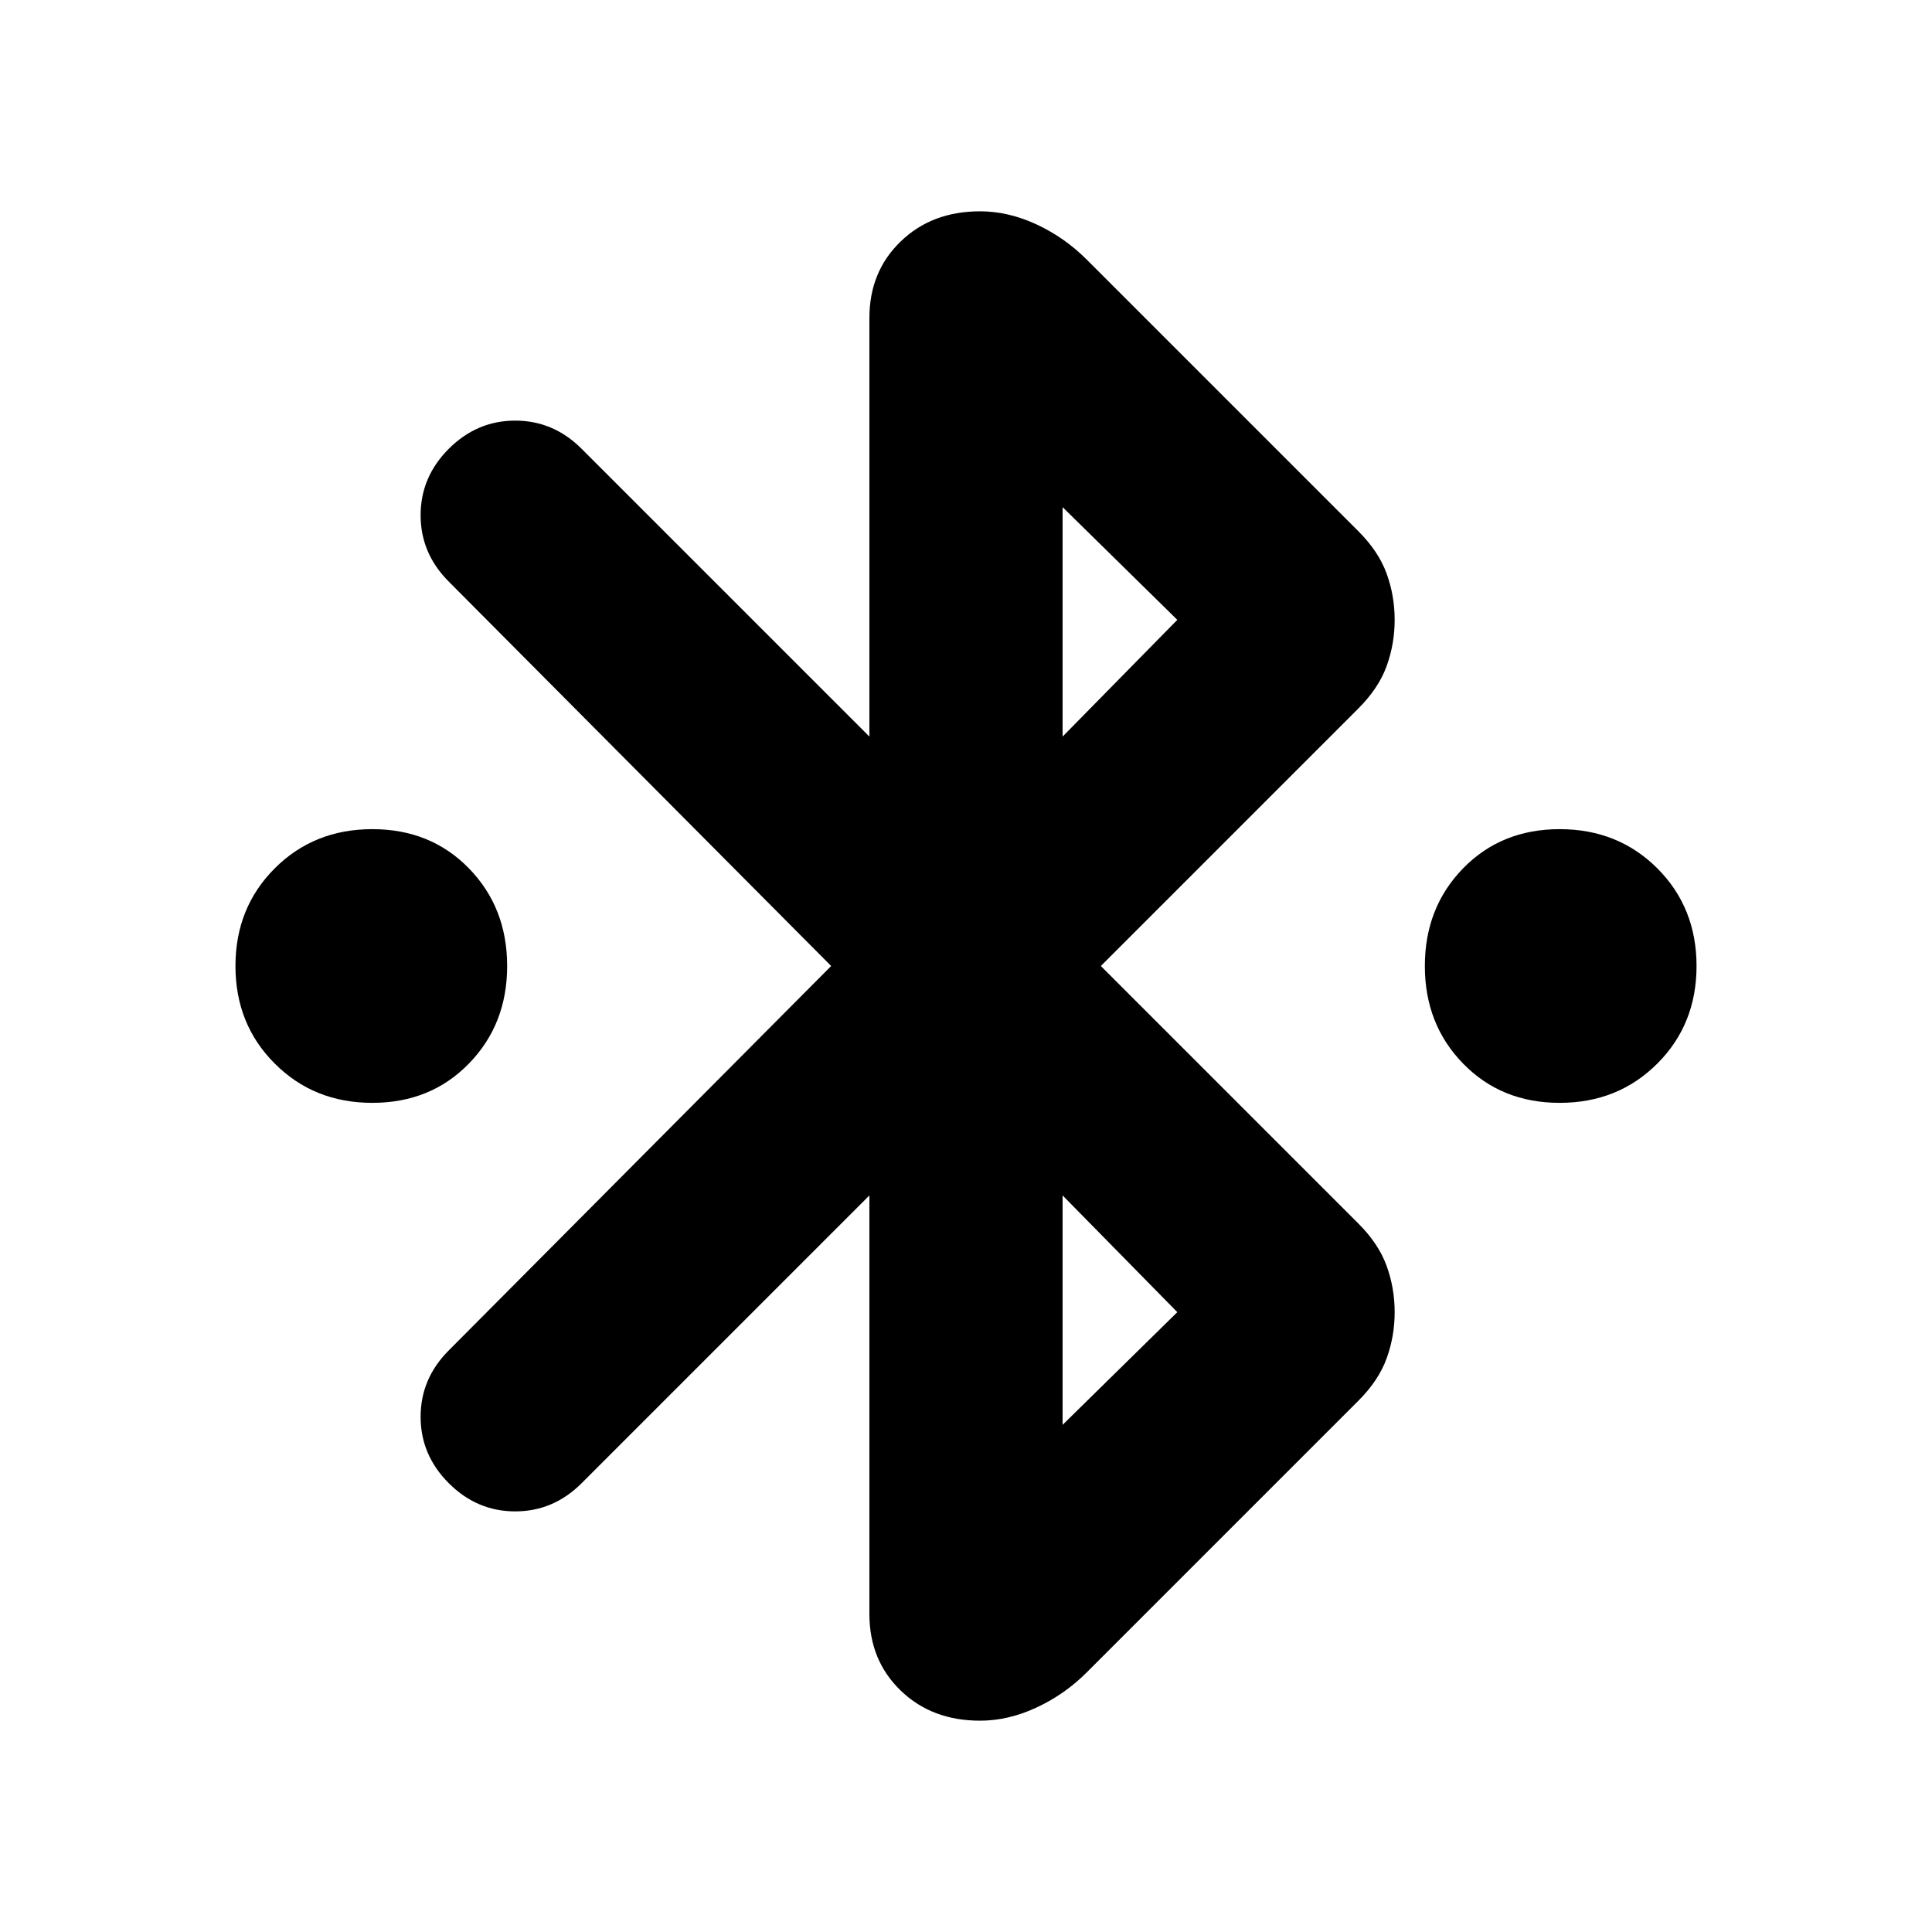 <svg xmlns="http://www.w3.org/2000/svg" height="24" width="24"><path d="M4.625 13.7q-.725 0-1.212-.488-.488-.487-.488-1.212t.488-1.213Q3.9 10.3 4.625 10.3t1.2.487Q6.3 11.275 6.3 12q0 .725-.475 1.212-.475.488-1.2.488Zm14.75 0q-.725 0-1.2-.488Q17.7 12.725 17.7 12t.475-1.213q.475-.487 1.2-.487t1.213.487q.487.488.487 1.213 0 .725-.487 1.212-.488.488-1.213.488ZM10.8 14.85l-3.575 3.575q-.35.35-.825.35t-.825-.35q-.35-.35-.35-.825t.35-.825L10.325 12l-4.75-4.775q-.35-.35-.35-.825t.35-.825q.35-.35.825-.35t.825.35L10.8 9.15v-5.2q0-.575.388-.95.387-.375.987-.375.35 0 .7.162.35.163.625.438L16.875 6.6q.25.25.35.525.1.275.1.575 0 .3-.1.575-.1.275-.35.525l-3.2 3.2 3.2 3.2q.25.25.35.525.1.275.1.575 0 .3-.1.575-.1.275-.35.525L13.5 20.775q-.275.275-.625.437-.35.163-.7.163-.6 0-.987-.375-.388-.375-.388-.95Zm2.4-5.7 1.425-1.45L13.2 6.3Zm0 8.55 1.425-1.4-1.425-1.45Z"/></svg>